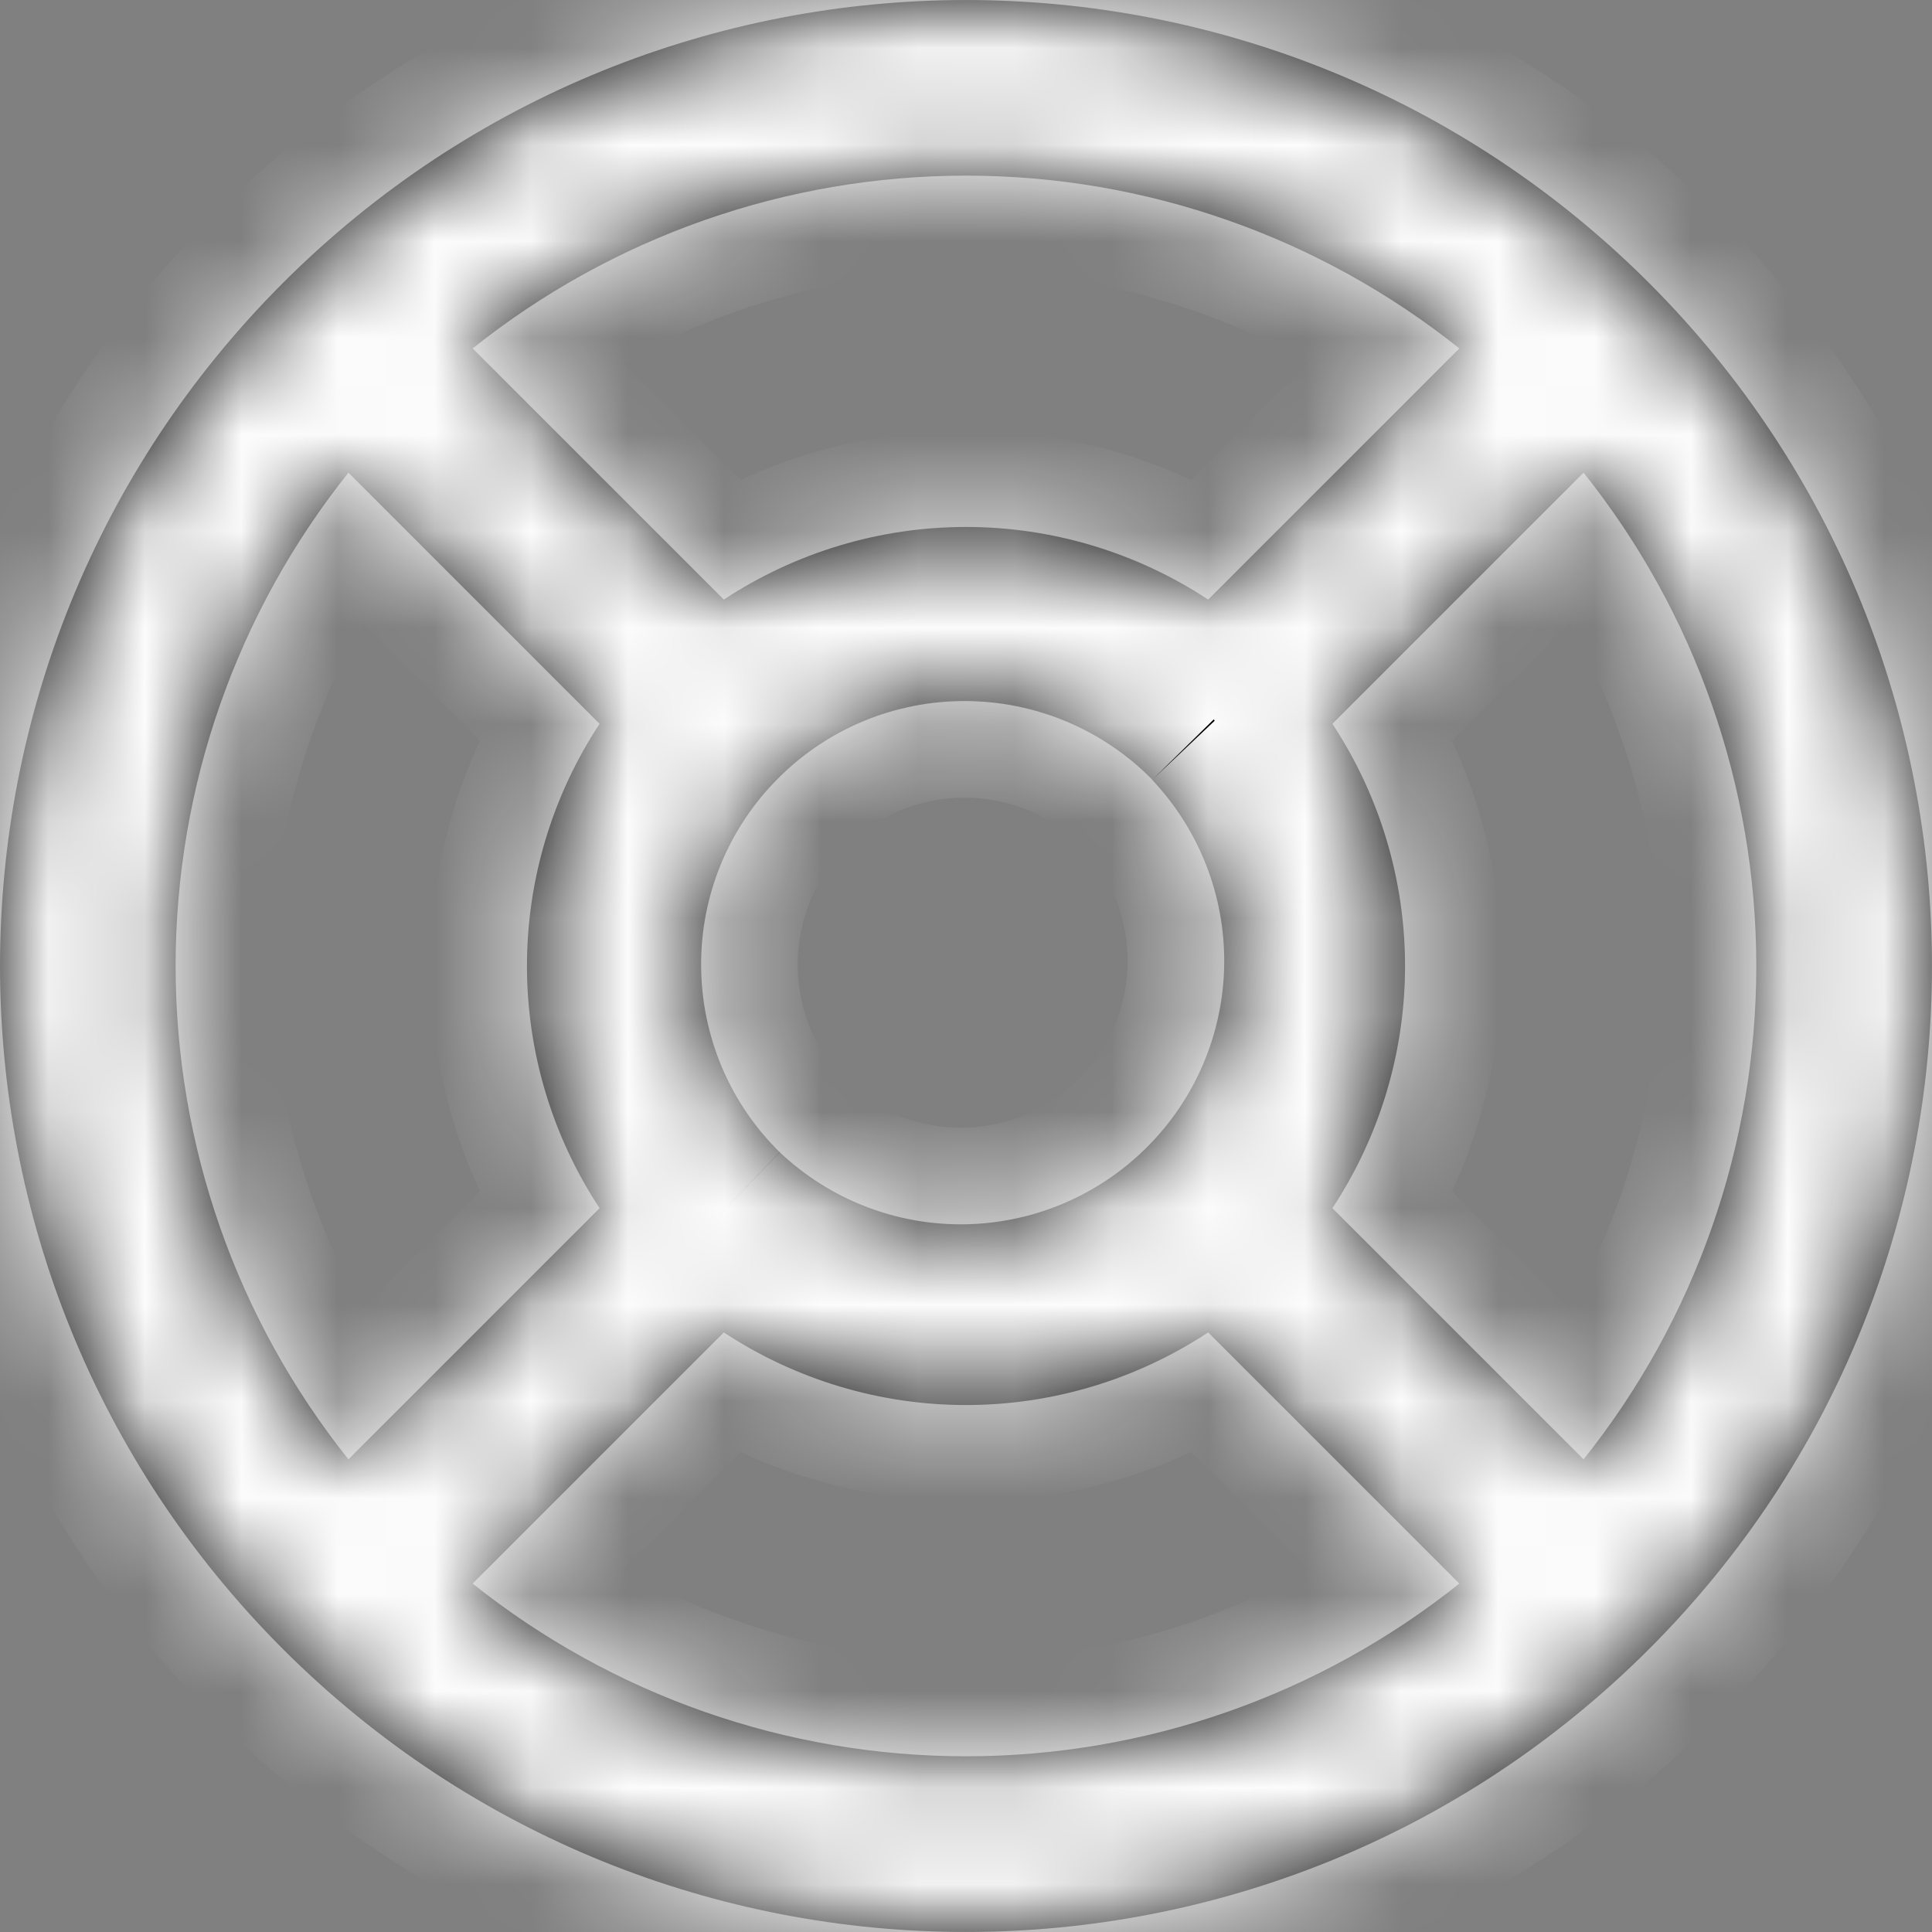 <svg width="20" height="20" viewBox="0 0 20 20" fill="none" xmlns="http://www.w3.org/2000/svg">
<rect x="0" y="0" width="20" height="20" fill="#808080" stroke="none"/>
<mask id="path-1-inside-1_233_976" fill="white">
<path d="M4.893 3.607L7.493 6.207C8.237 5.717 9.109 5.455 10 5.455C10.891 5.455 11.763 5.717 12.507 6.207L15.107 3.607C13.657 2.449 11.856 1.818 10 1.818C8.144 1.818 6.343 2.449 4.893 3.607ZM16.393 4.893L13.793 7.493C14.283 8.237 14.545 9.109 14.545 10C14.545 10.891 14.283 11.763 13.793 12.507L16.393 15.107C17.551 13.657 18.181 11.856 18.181 10C18.181 8.144 17.551 6.343 16.393 4.893ZM15.107 16.393L12.507 13.793C11.763 14.283 10.891 14.545 10 14.545C9.109 14.545 8.237 14.283 7.493 13.793L4.893 16.393C6.343 17.551 8.144 18.181 10 18.181C11.856 18.181 13.657 17.551 15.107 16.393ZM3.607 15.107L6.207 12.507C5.717 11.763 5.455 10.891 5.455 10C5.455 9.109 5.717 8.237 6.207 7.493L3.607 4.893C2.449 6.343 1.818 8.144 1.818 10C1.818 11.856 2.449 13.657 3.607 15.107ZM2.929 2.929C6.835 -0.976 13.165 -0.976 17.071 2.929C20.976 6.835 20.976 13.165 17.071 17.071C13.165 20.976 6.835 20.976 2.929 17.071C-0.976 13.165 -0.976 6.835 2.929 2.929ZM11.929 8.072C11.677 7.815 11.376 7.611 11.044 7.471C10.712 7.331 10.356 7.259 9.996 7.257C9.636 7.256 9.279 7.325 8.947 7.462C8.614 7.599 8.311 7.801 8.057 8.056C7.802 8.31 7.6 8.613 7.463 8.945C7.326 9.278 7.256 9.635 7.258 9.995C7.259 10.355 7.332 10.711 7.471 11.043C7.611 11.375 7.815 11.676 8.072 11.928C8.588 12.416 9.274 12.684 9.984 12.674C10.694 12.664 11.372 12.377 11.874 11.875C12.377 11.373 12.663 10.695 12.673 9.985C12.683 9.275 12.415 8.589 11.927 8.073"/>
</mask>
<path d="M4.893 3.607L7.493 6.207C8.237 5.717 9.109 5.455 10 5.455C10.891 5.455 11.763 5.717 12.507 6.207L15.107 3.607C13.657 2.449 11.856 1.818 10 1.818C8.144 1.818 6.343 2.449 4.893 3.607ZM16.393 4.893L13.793 7.493C14.283 8.237 14.545 9.109 14.545 10C14.545 10.891 14.283 11.763 13.793 12.507L16.393 15.107C17.551 13.657 18.181 11.856 18.181 10C18.181 8.144 17.551 6.343 16.393 4.893ZM15.107 16.393L12.507 13.793C11.763 14.283 10.891 14.545 10 14.545C9.109 14.545 8.237 14.283 7.493 13.793L4.893 16.393C6.343 17.551 8.144 18.181 10 18.181C11.856 18.181 13.657 17.551 15.107 16.393ZM3.607 15.107L6.207 12.507C5.717 11.763 5.455 10.891 5.455 10C5.455 9.109 5.717 8.237 6.207 7.493L3.607 4.893C2.449 6.343 1.818 8.144 1.818 10C1.818 11.856 2.449 13.657 3.607 15.107ZM2.929 2.929C6.835 -0.976 13.165 -0.976 17.071 2.929C20.976 6.835 20.976 13.165 17.071 17.071C13.165 20.976 6.835 20.976 2.929 17.071C-0.976 13.165 -0.976 6.835 2.929 2.929ZM11.929 8.072C11.677 7.815 11.376 7.611 11.044 7.471C10.712 7.331 10.356 7.259 9.996 7.257C9.636 7.256 9.279 7.325 8.947 7.462C8.614 7.599 8.311 7.801 8.057 8.056C7.802 8.31 7.6 8.613 7.463 8.945C7.326 9.278 7.256 9.635 7.258 9.995C7.259 10.355 7.332 10.711 7.471 11.043C7.611 11.375 7.815 11.676 8.072 11.928C8.588 12.416 9.274 12.684 9.984 12.674C10.694 12.664 11.372 12.377 11.874 11.875C12.377 11.373 12.663 10.695 12.673 9.985C12.683 9.275 12.415 8.589 11.927 8.073" fill="black"/>
<path d="M4.893 3.607L4.269 2.826L3.395 3.524L4.186 4.314L4.893 3.607ZM7.493 6.207L6.786 6.914L7.362 7.491L8.043 7.042L7.493 6.207ZM10 5.455V4.455V5.455ZM12.507 6.207L11.957 7.042L12.638 7.491L13.214 6.914L12.507 6.207ZM15.107 3.607L15.814 4.314L16.605 3.524L15.731 2.826L15.107 3.607ZM16.393 4.893L17.174 4.269L16.476 3.395L15.686 4.186L16.393 4.893ZM13.793 7.493L13.086 6.786L12.509 7.362L12.958 8.043L13.793 7.493ZM13.793 12.507L12.958 11.957L12.509 12.638L13.086 13.214L13.793 12.507ZM16.393 15.107L15.686 15.814L16.476 16.605L17.174 15.731L16.393 15.107ZM18.181 10H19.181H18.181ZM15.107 16.393L15.731 17.174L16.605 16.476L15.814 15.686L15.107 16.393ZM12.507 13.793L13.214 13.086L12.638 12.509L11.957 12.958L12.507 13.793ZM7.493 13.793L8.043 12.958L7.362 12.509L6.786 13.086L7.493 13.793ZM4.893 16.393L4.186 15.686L3.395 16.476L4.269 17.174L4.893 16.393ZM3.607 15.107L2.826 15.731L3.524 16.605L4.314 15.814L3.607 15.107ZM6.207 12.507L6.914 13.214L7.491 12.638L7.042 11.957L6.207 12.507ZM6.207 7.493L7.042 8.043L7.491 7.362L6.914 6.786L6.207 7.493ZM3.607 4.893L4.314 4.186L3.524 3.395L2.826 4.269L3.607 4.893ZM1.818 10H2.818H1.818ZM8.072 11.928L7.37 12.641L7.377 12.648L7.385 12.655L8.072 11.928ZM4.186 4.314L6.786 6.914L8.2 5.5L5.6 2.9L4.186 4.314ZM8.043 7.042C8.624 6.659 9.304 6.455 10 6.455V4.455C8.913 4.455 7.85 4.774 6.942 5.372L8.043 7.042ZM10 6.455C10.696 6.455 11.376 6.659 11.957 7.042L13.058 5.372C12.15 4.774 11.087 4.455 10 4.455V6.455ZM13.214 6.914L15.814 4.314L14.4 2.9L11.8 5.5L13.214 6.914ZM15.731 2.826C14.104 1.526 12.083 0.818 10 0.818V2.818C11.629 2.818 13.21 3.372 14.483 4.389L15.731 2.826ZM10 0.818C7.917 0.818 5.896 1.526 4.269 2.826L5.517 4.389C6.79 3.372 8.371 2.818 10 2.818V0.818ZM15.686 4.186L13.086 6.786L14.5 8.2L17.1 5.6L15.686 4.186ZM12.958 8.043C13.341 8.624 13.545 9.304 13.545 10H15.545C15.545 8.913 15.226 7.85 14.628 6.942L12.958 8.043ZM13.545 10C13.545 10.696 13.341 11.376 12.958 11.957L14.628 13.058C15.226 12.15 15.545 11.087 15.545 10H13.545ZM13.086 13.214L15.686 15.814L17.1 14.4L14.5 11.8L13.086 13.214ZM17.174 15.731C18.474 14.104 19.181 12.083 19.181 10H17.181C17.181 11.629 16.628 13.21 15.611 14.483L17.174 15.731ZM19.181 10C19.181 7.917 18.474 5.896 17.174 4.269L15.611 5.517C16.628 6.79 17.181 8.371 17.181 10H19.181ZM15.814 15.686L13.214 13.086L11.8 14.5L14.4 17.1L15.814 15.686ZM11.957 12.958C11.376 13.341 10.696 13.545 10 13.545V15.545C11.087 15.545 12.15 15.226 13.058 14.628L11.957 12.958ZM10 13.545C9.304 13.545 8.624 13.341 8.043 12.958L6.942 14.628C7.85 15.226 8.913 15.545 10 15.545V13.545ZM6.786 13.086L4.186 15.686L5.6 17.1L8.2 14.5L6.786 13.086ZM4.269 17.174C5.896 18.474 7.917 19.181 10 19.181V17.181C8.371 17.181 6.79 16.628 5.517 15.611L4.269 17.174ZM10 19.181C12.083 19.181 14.104 18.474 15.731 17.174L14.483 15.611C13.21 16.628 11.629 17.181 10 17.181V19.181ZM4.314 15.814L6.914 13.214L5.5 11.8L2.9 14.4L4.314 15.814ZM7.042 11.957C6.659 11.376 6.455 10.696 6.455 10H4.455C4.455 11.087 4.774 12.15 5.372 13.058L7.042 11.957ZM6.455 10C6.455 9.304 6.659 8.624 7.042 8.043L5.372 6.942C4.774 7.85 4.455 8.913 4.455 10H6.455ZM6.914 6.786L4.314 4.186L2.9 5.6L5.5 8.2L6.914 6.786ZM2.826 4.269C1.526 5.896 0.818 7.917 0.818 10H2.818C2.818 8.371 3.372 6.79 4.389 5.517L2.826 4.269ZM0.818 10C0.818 12.083 1.526 14.104 2.826 15.731L4.389 14.483C3.372 13.21 2.818 11.629 2.818 10H0.818ZM3.636 3.636C7.151 0.121 12.849 0.121 16.364 3.636L17.778 2.222C13.482 -2.074 6.518 -2.074 2.222 2.222L3.636 3.636ZM16.364 3.636C19.879 7.151 19.879 12.849 16.364 16.364L17.778 17.778C22.074 13.482 22.074 6.518 17.778 2.222L16.364 3.636ZM16.364 16.364C12.849 19.879 7.151 19.879 3.636 16.364L2.222 17.778C6.518 22.074 13.482 22.074 17.778 17.778L16.364 16.364ZM3.636 16.364C0.121 12.849 0.121 7.151 3.636 3.636L2.222 2.222C-2.074 6.518 -2.074 13.482 2.222 17.778L3.636 16.364ZM12.642 7.371C12.297 7.02 11.886 6.741 11.432 6.55L10.656 8.393C10.866 8.481 11.056 8.611 11.216 8.773L12.642 7.371ZM11.432 6.55C10.979 6.359 10.492 6.259 10 6.257L9.992 8.257C10.22 8.258 10.446 8.304 10.656 8.393L11.432 6.55ZM10 6.257C9.508 6.255 9.021 6.35 8.566 6.538L9.327 8.387C9.538 8.3 9.764 8.256 9.992 8.257L10 6.257ZM8.566 6.538C8.111 6.725 7.697 7.001 7.349 7.348L8.764 8.763C8.925 8.602 9.116 8.474 9.327 8.387L8.566 6.538ZM7.349 7.348C7.002 7.696 6.726 8.11 6.538 8.565L8.388 9.326C8.475 9.116 8.602 8.924 8.764 8.763L7.349 7.348ZM6.538 8.565C6.351 9.019 6.256 9.507 6.258 9.999L8.257 9.991C8.257 9.763 8.301 9.537 8.388 9.326L6.538 8.565ZM6.258 9.999C6.259 10.491 6.359 10.978 6.55 11.431L8.393 10.655C8.304 10.445 8.258 10.219 8.257 9.991L6.258 9.999ZM6.55 11.431C6.741 11.885 7.02 12.296 7.37 12.641L8.773 11.215C8.611 11.056 8.481 10.865 8.393 10.655L6.55 11.431ZM7.385 12.655C8.09 13.322 9.027 13.687 9.998 13.674L9.97 11.674C9.52 11.68 9.086 11.511 8.759 11.202L7.385 12.655ZM9.998 13.674C10.968 13.66 11.895 13.269 12.582 12.582L11.167 11.168C10.849 11.486 10.42 11.668 9.97 11.674L9.998 13.674ZM12.582 12.582C13.268 11.896 13.659 10.969 13.673 9.999L11.673 9.971C11.667 10.421 11.485 10.85 11.167 11.168L12.582 12.582ZM13.673 9.999C13.686 9.028 13.321 8.091 12.654 7.386L11.201 8.76C11.51 9.087 11.679 9.521 11.673 9.971L13.673 9.999Z" fill="#FCFCFC" mask="url(#path-1-inside-1_233_976)"/>
</svg>
